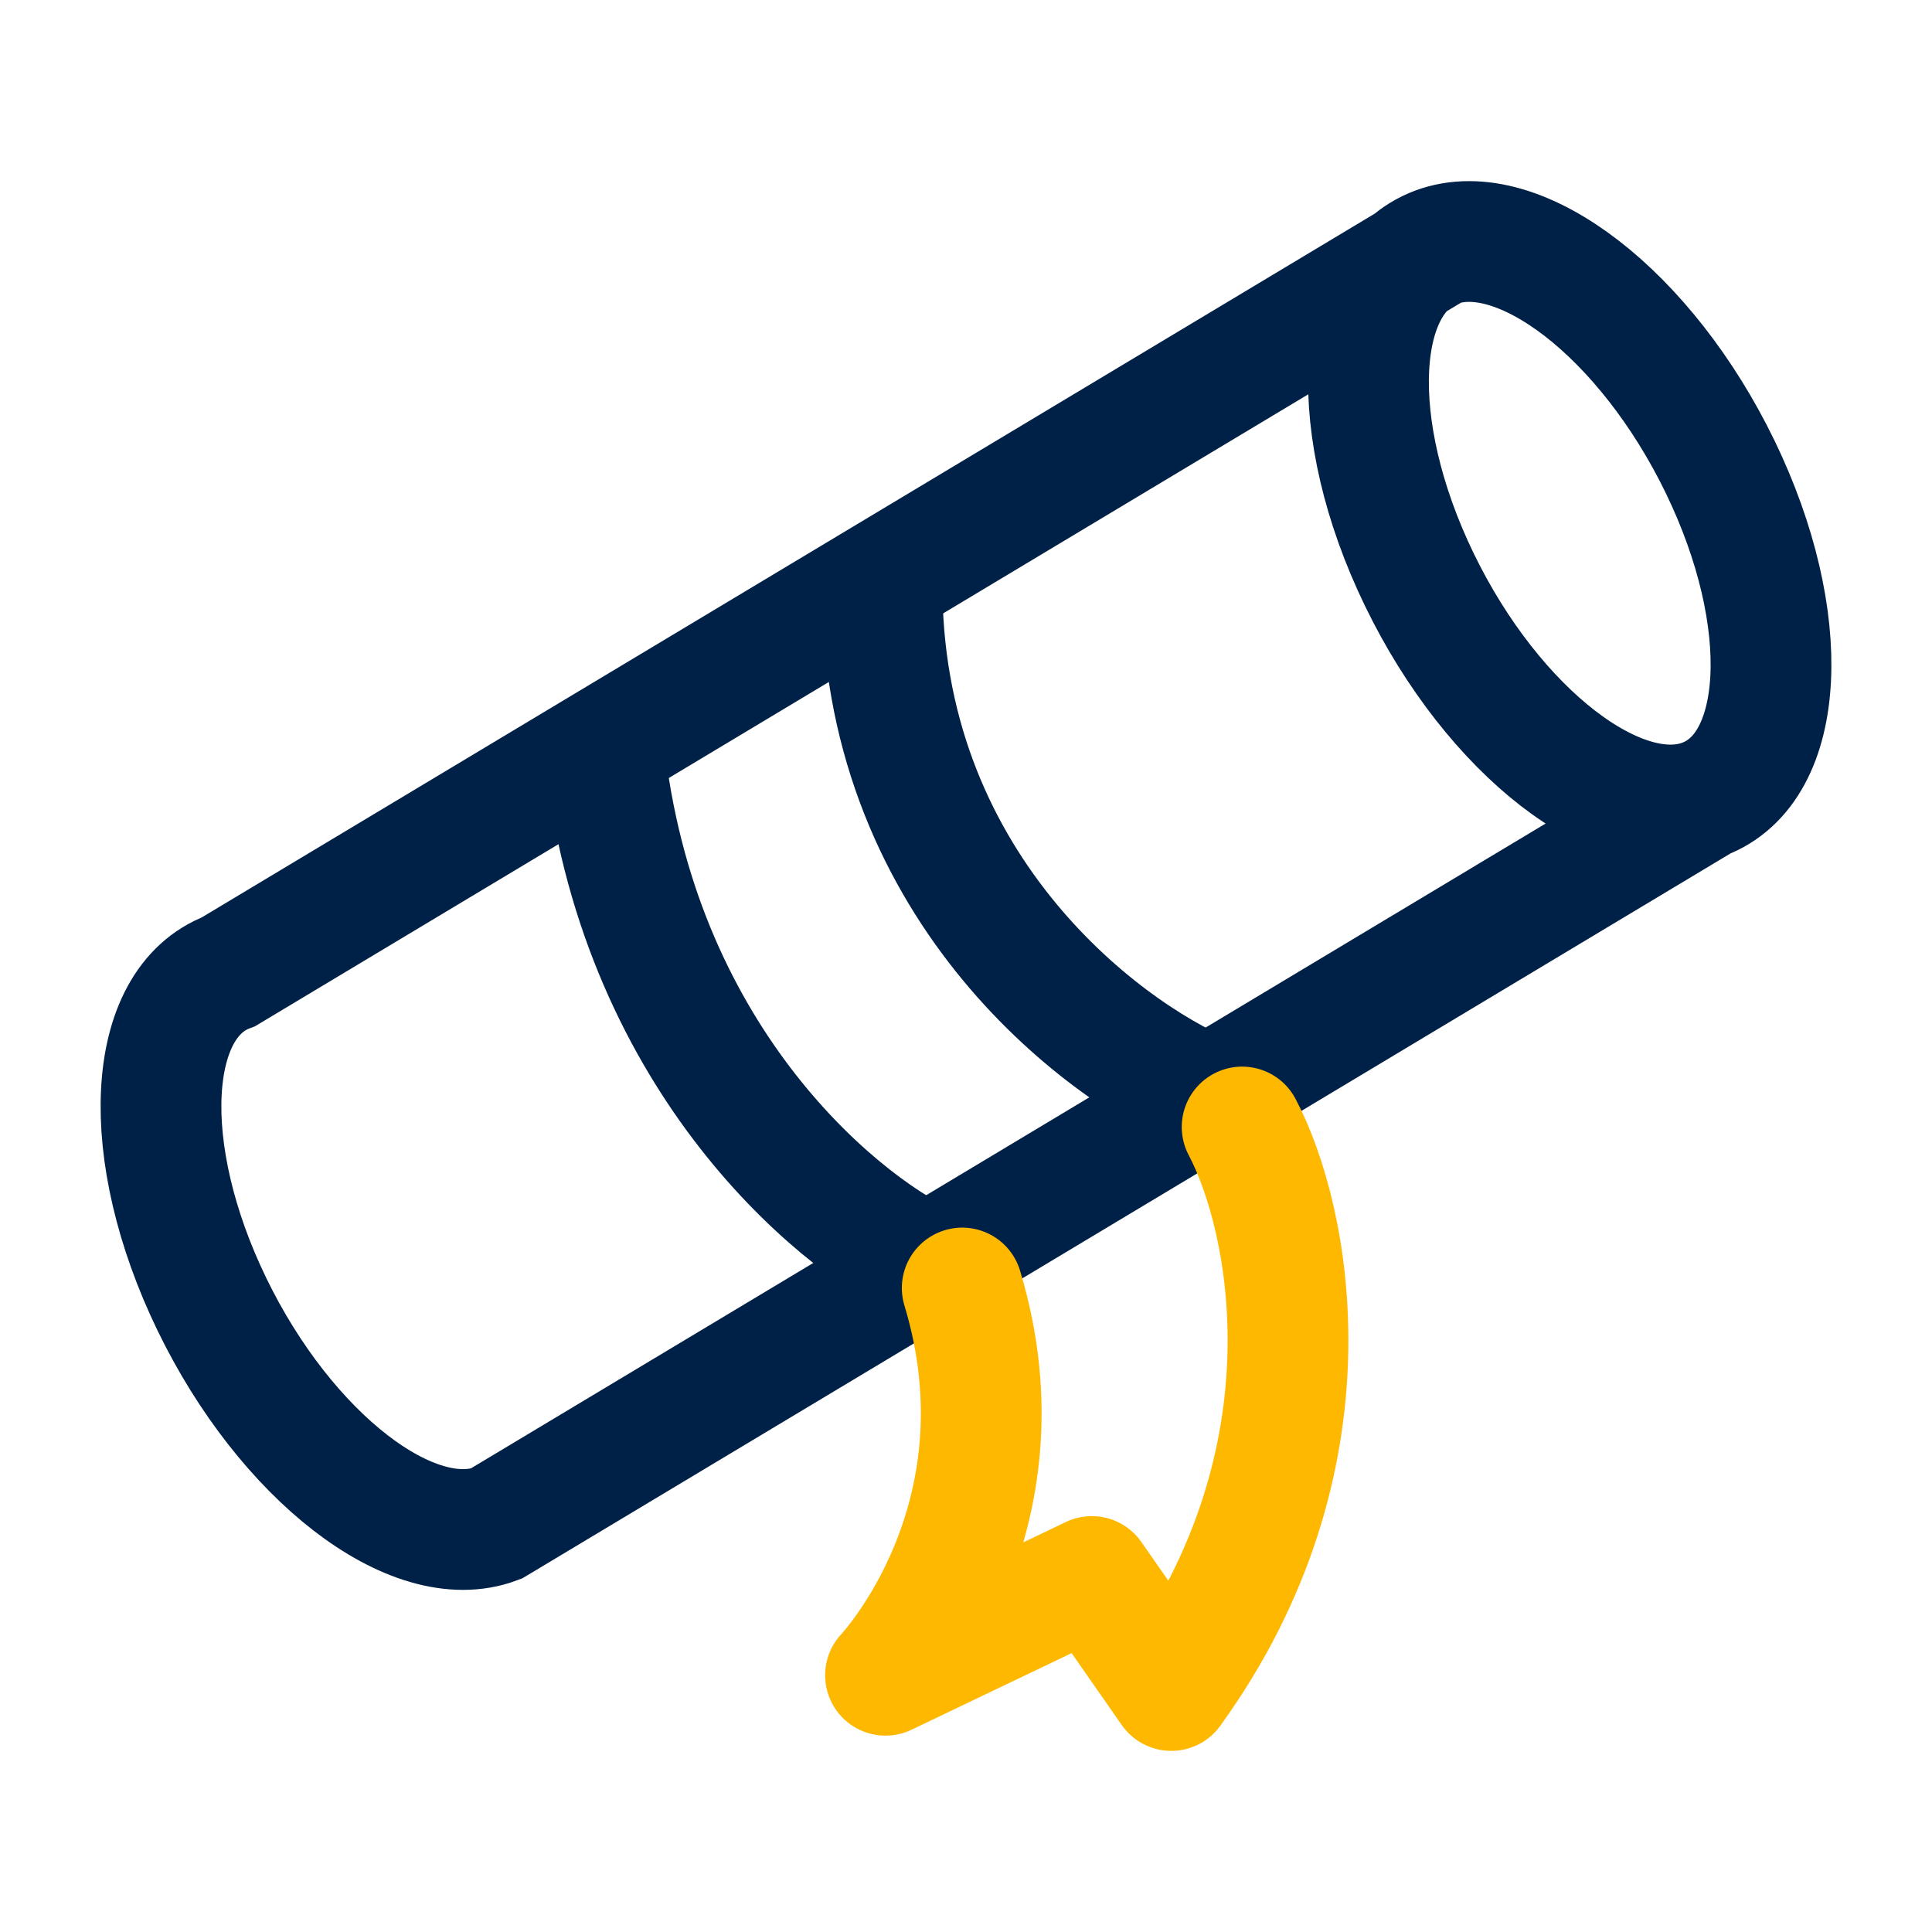 <svg width="48" height="48" viewBox="0 0 48 48" fill="none" xmlns="http://www.w3.org/2000/svg">
<path d="M42.322 19.857C44.386 19.083 44.572 15.386 42.737 11.599C40.902 7.812 37.742 5.369 35.678 6.143M42.322 19.857C40.258 20.631 37.098 18.188 35.263 14.401C33.428 10.614 33.614 6.917 35.678 6.143M42.322 19.857L12.322 37.857C10.258 38.631 7.098 36.188 5.263 32.401C3.428 28.614 3.614 24.917 5.678 24.143L35.678 6.143" stroke="#002147" stroke-width="3"/>
<path d="M30 27.214C27.277 26.068 21.847 21.902 21.915 14.402M23 31.402C20.667 30.289 15.8 26.157 15 18.539" stroke="#002147" stroke-width="3"/>
<path d="M30.86 28C32.055 30.26 33.278 36.225 29.1 42L27.126 39.168L22 41.621C22 41.621 25.65 37.774 23.906 32" stroke="#FFB800" stroke-width="3" stroke-linecap="round" stroke-linejoin="round"/>
</svg>

